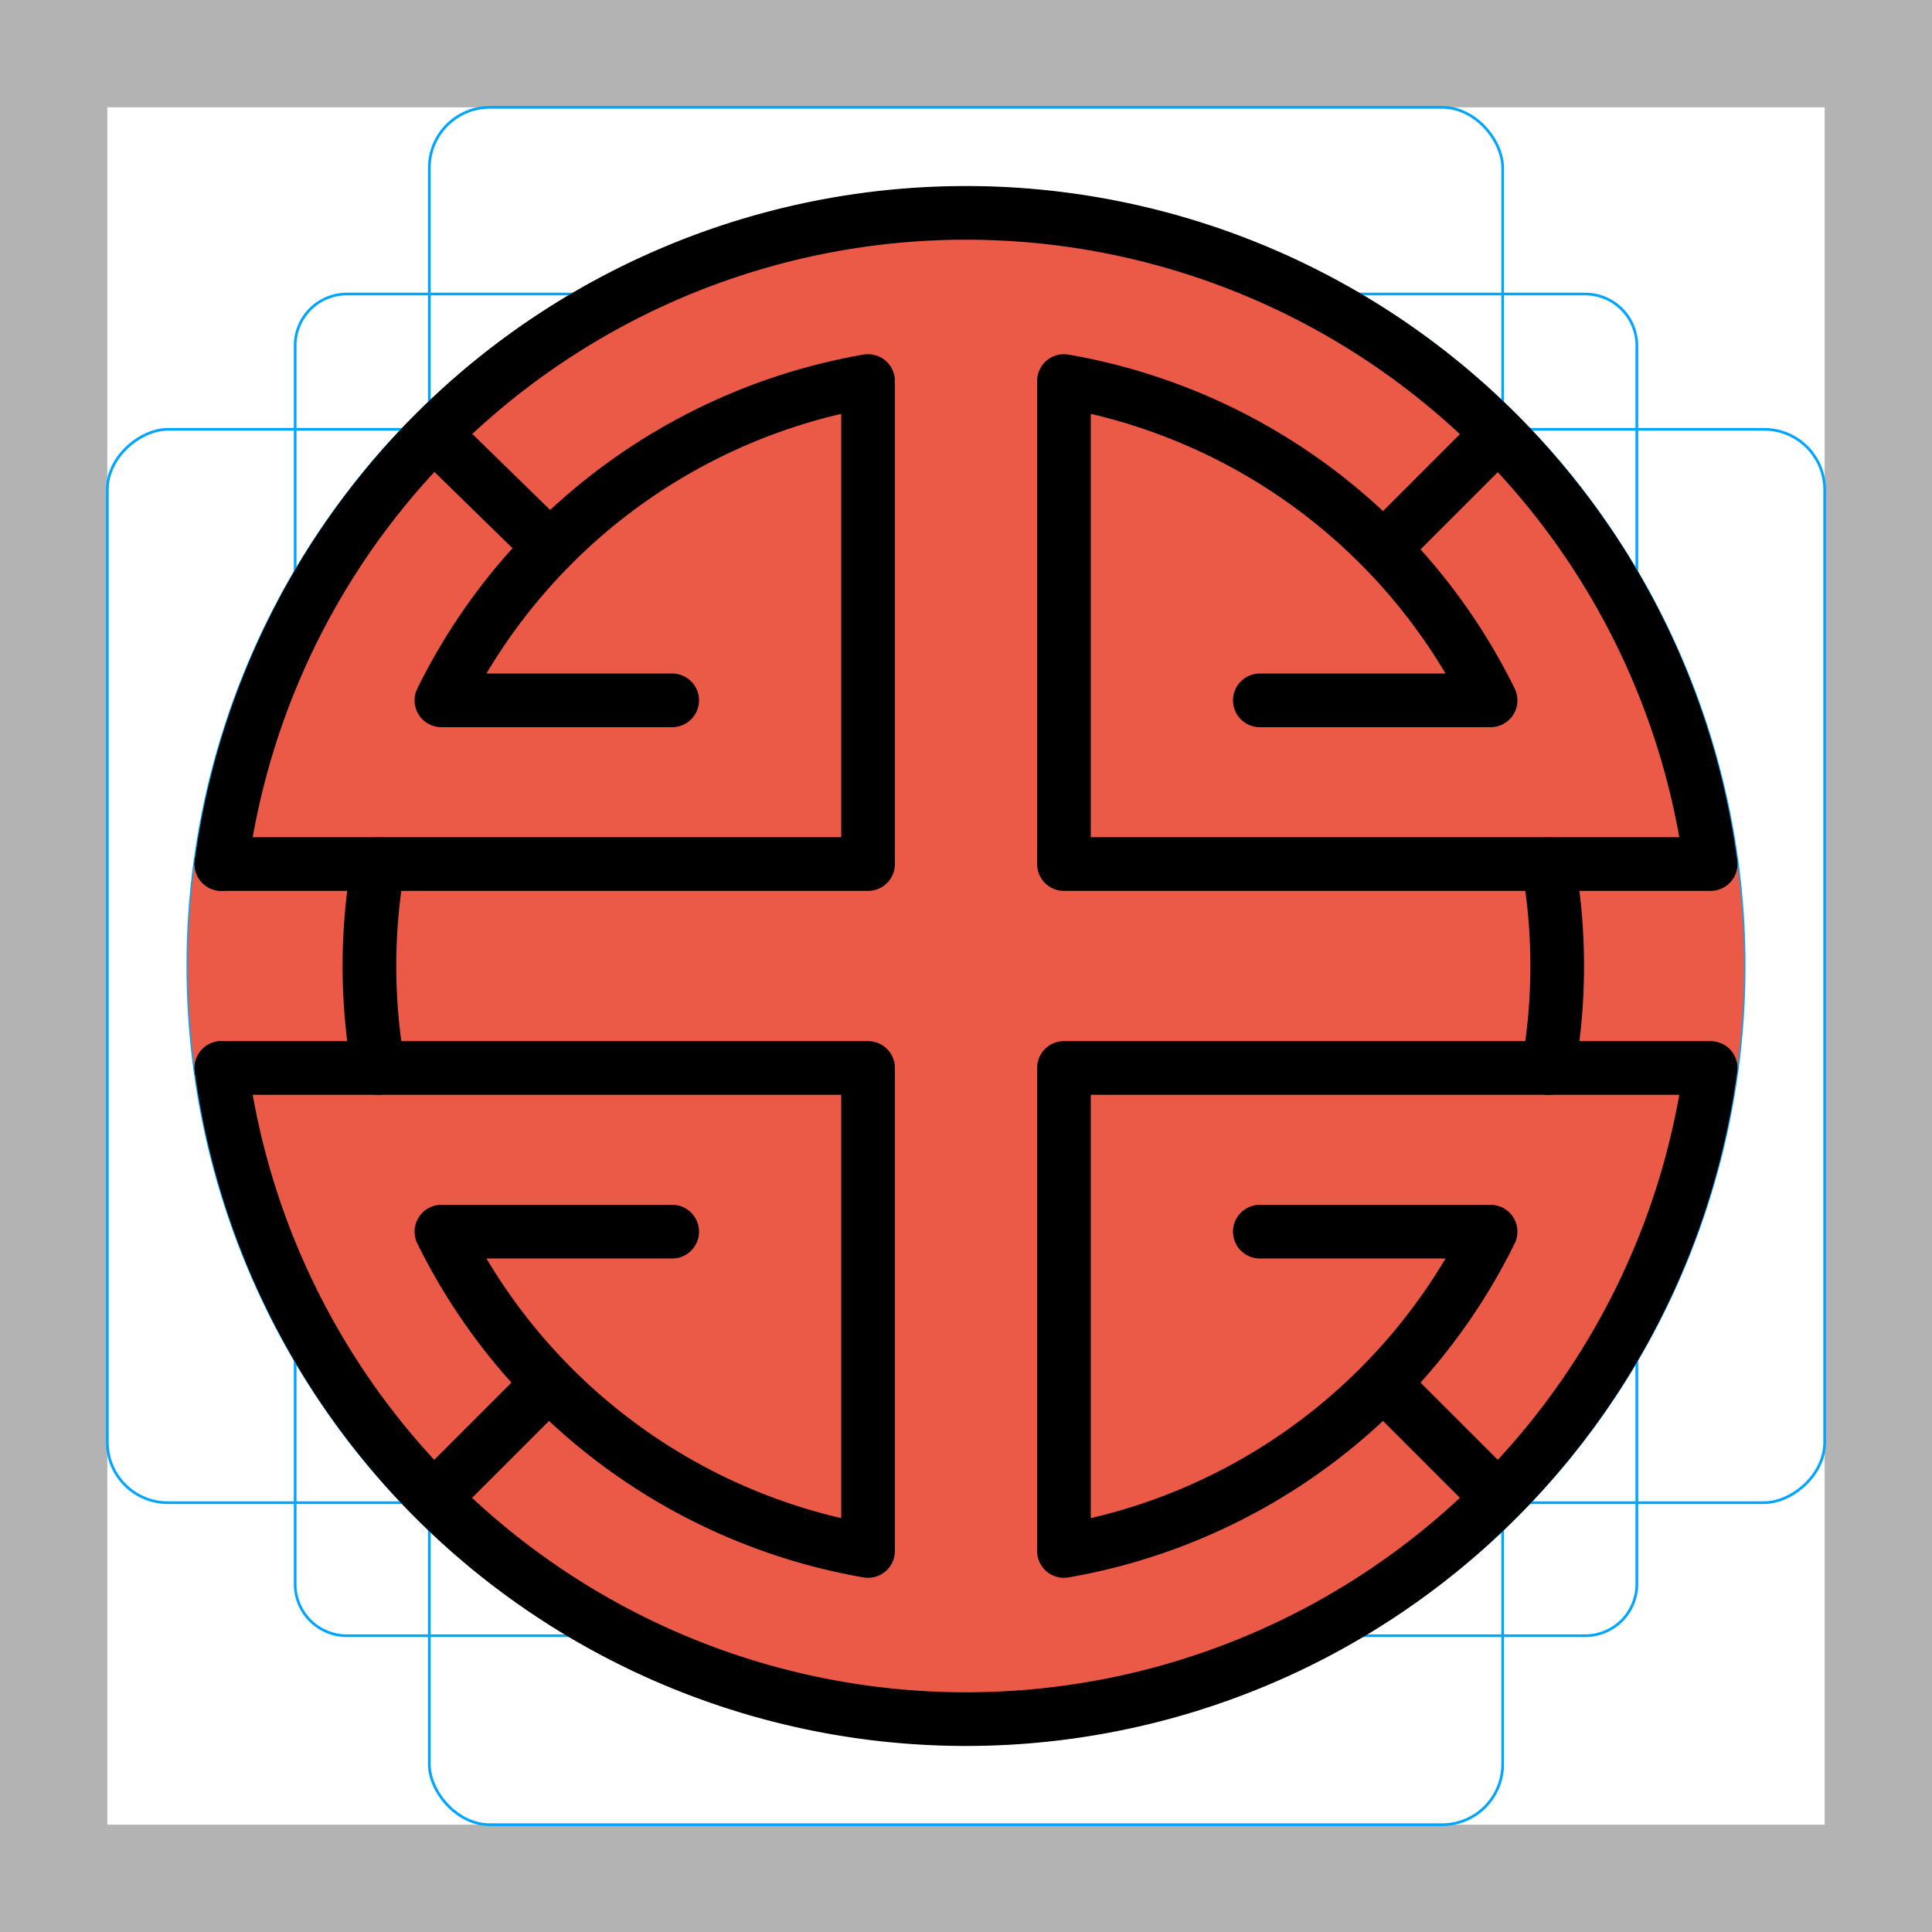 <svg id="emoji" viewBox="0 0 72 72" xmlns="http://www.w3.org/2000/svg">
  <g id="grid">
    <path fill="#b3b3b3" d="M68,4V68H4V4H68m4-4H0V72H72V0Z"/>
    <path fill="none" stroke="#00a5ff" stroke-miterlimit="10" stroke-width="0.1" d="M12.923,10.958H59.077A1.923,1.923,0,0,1,61,12.881V59.035a1.923,1.923,0,0,1-1.923,1.923H12.923A1.923,1.923,0,0,1,11,59.035V12.881A1.923,1.923,0,0,1,12.923,10.958Z"/>
    <rect x="16" y="4" rx="2.254" width="40" height="64" fill="none" stroke="#00a5ff" stroke-miterlimit="10" stroke-width="0.1"/>
    <rect x="16" y="4" rx="2.254" width="40" height="64" transform="translate(72) rotate(90)" fill="none" stroke="#00a5ff" stroke-miterlimit="10" stroke-width="0.1"/>
    <circle cx="36" cy="36" r="29" fill="none" stroke="#00a5ff" stroke-miterlimit="10" stroke-width="0.1"/>
  </g>
  <g id="color">
    <circle cx="36" cy="36" r="29" fill="#ea5a47" stroke="none"/>
  </g>
  <g id="hair"/>
  <g id="skin"/>
  <g id="skin-shadow"/>
  <g id="line">
    <path fill="none" stroke="#000" stroke-linecap="round" stroke-linejoin="round" stroke-miterlimit="10" stroke-width="2" d="m 57.7 32.2 a 21.9 21.9 0 0 1 0 7.6"/>
    <path fill="none" stroke="#000" stroke-linecap="round" stroke-linejoin="round" stroke-miterlimit="10" stroke-width="2" d="m 14.1 32.2 a 21.9 21.9 0 0 0 0 7.6"/>
    <path fill="none" stroke="#000" stroke-linecap="round" stroke-linejoin="round" stroke-miterlimit="10" stroke-width="2" d="m 55.8 16.2 -4.2 4.2"/>
    <path fill="none" stroke="#000" stroke-linecap="round" stroke-linejoin="round" stroke-miterlimit="10" stroke-width="2" d="m 16.2 55.8 4.2 -4.2"/>
    <path fill="none" stroke="#000" stroke-linecap="round" stroke-linejoin="round" stroke-miterlimit="10" stroke-width="2" d="m 55.8 55.8 -4.2 -4.2"/>
    <path fill="none" stroke="#000" stroke-linecap="round" stroke-linejoin="round" stroke-miterlimit="10" stroke-width="2" d="m 16.2 16.2 4.3 4.2"/>
    <path fill="none" stroke="#000" stroke-linecap="round" stroke-linejoin="round" stroke-miterlimit="10" stroke-width="2" d="m 8.25 39.8 h 24.1 v 18 a 21.9 21.9 0 0 1 -15.9 -11.9 h 8.6"/>
    <path fill="none" stroke="#000" stroke-linecap="round" stroke-linejoin="round" stroke-miterlimit="10" stroke-width="2" d="m 8.25 39.8 a 28 28 0 0 0 55.5 0 h -24.1 v 18 a 21.9 21.9 0 0 0 15.9 -11.9 h -8.6"/>
    <path fill="none" stroke="#000" stroke-linecap="round" stroke-linejoin="round" stroke-miterlimit="10" stroke-width="2" d="m 8.25 32.2 h 24.1 v -18 a 21.9 21.9 0 0 0 -15.9 11.9 h 8.6"/>
    <path fill="none" stroke="#000" stroke-linecap="round" stroke-linejoin="round" stroke-miterlimit="10" stroke-width="2" d="m 8.25 32.2 a 28 28 0 0 1 55.5 0 h -24.1 v -18 a 21.9 21.9 0 0 1 15.9 11.9 h -8.6"/>
  </g>
</svg>
